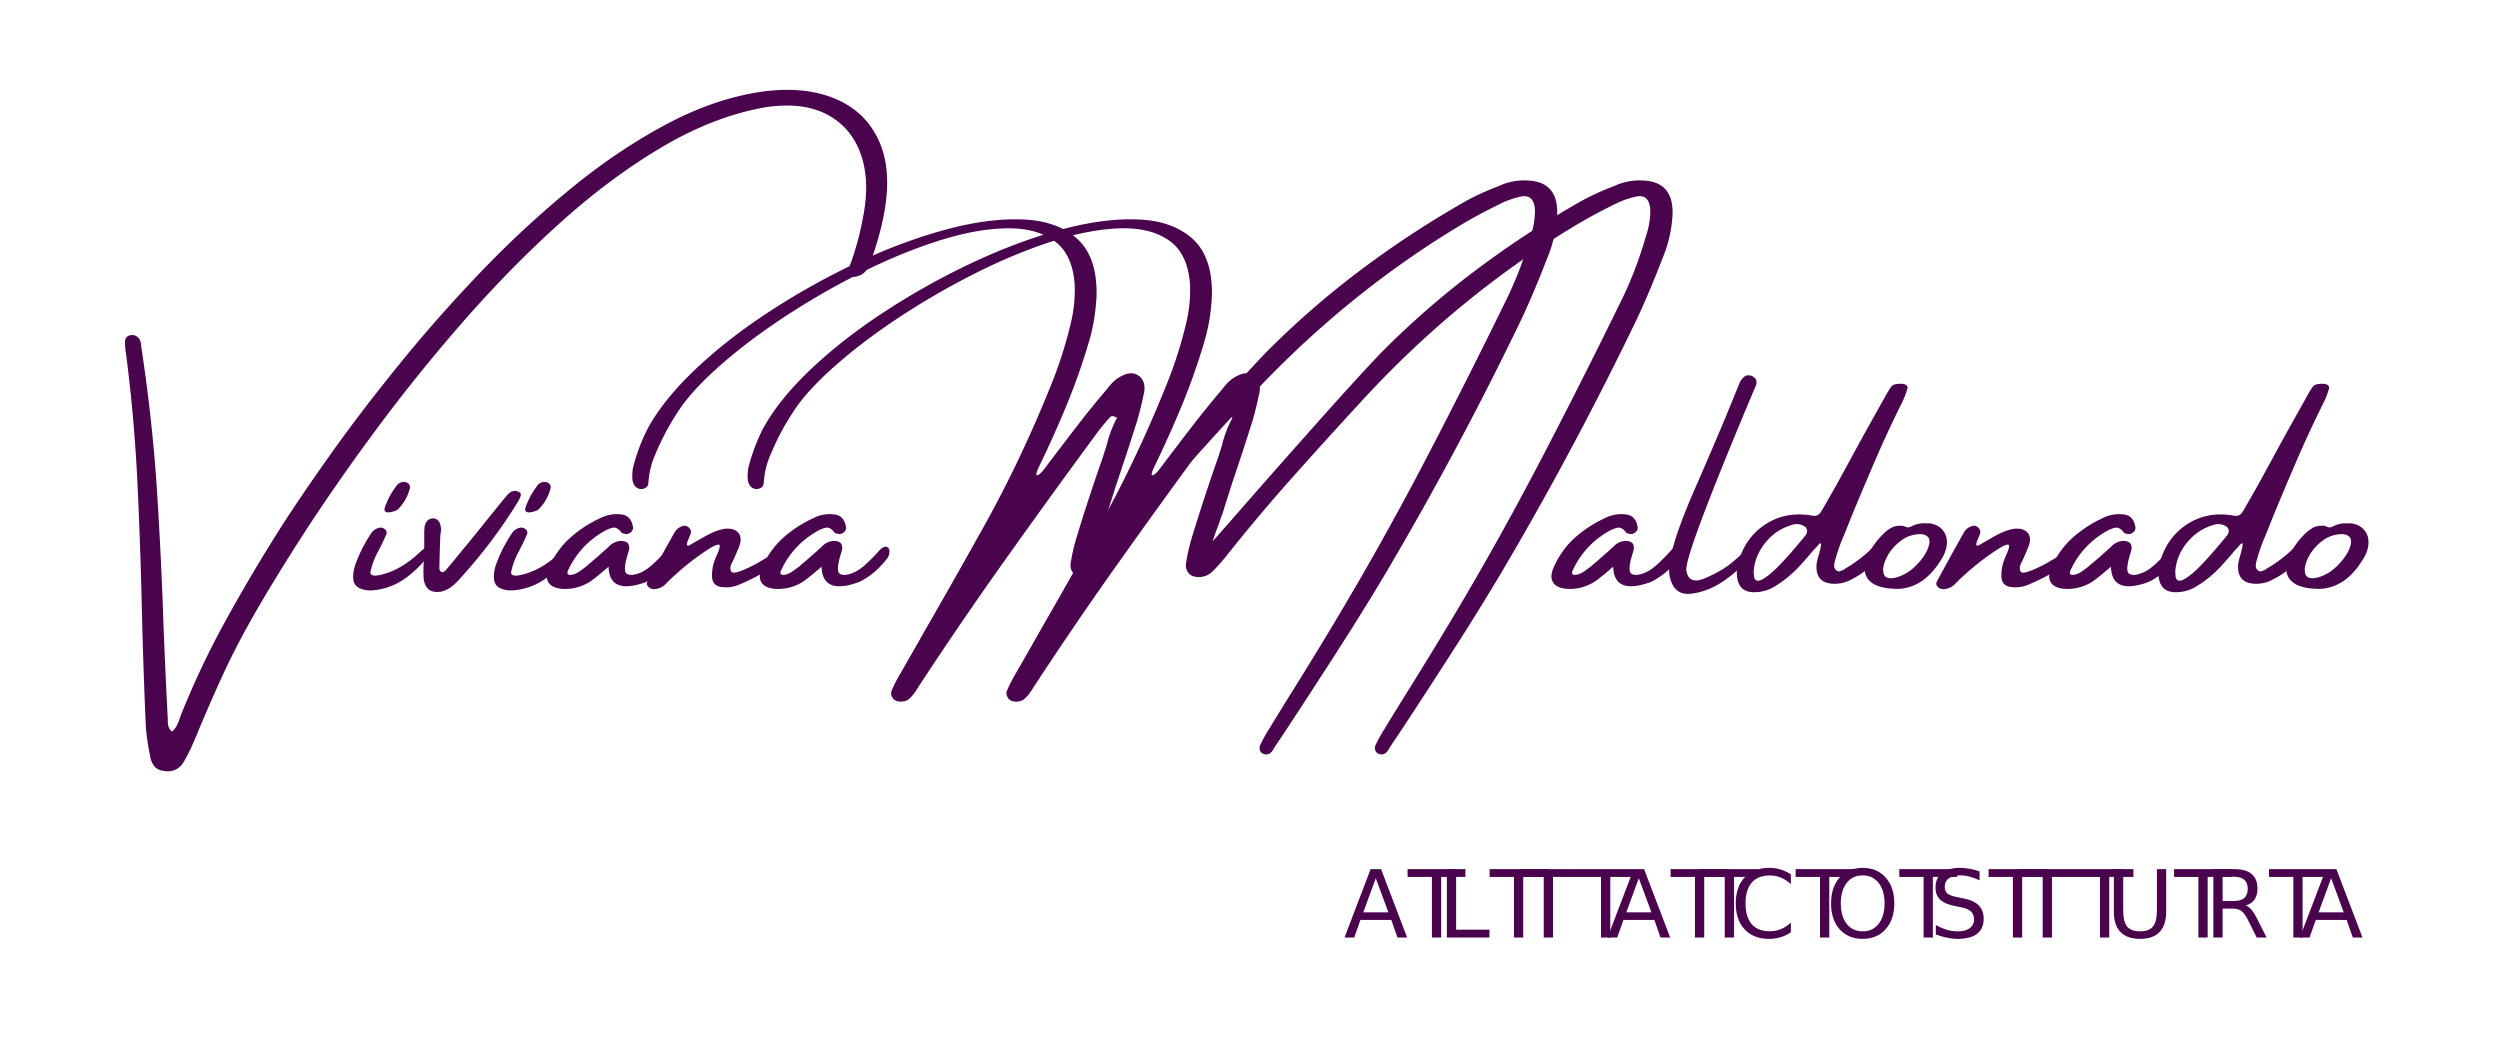 <svg xmlns="http://www.w3.org/2000/svg" xmlns:xlink="http://www.w3.org/1999/xlink" width="400pt" height="170pt" viewBox="0 0 400 170"><defs><symbol id="a" overflow="visible"><path d="M102.219-85.375c4.476-.57 8.328-.16 11.547 1.234 3.226 1.387 5.535 3.657 6.921 6.813 1.395 3.148 1.63 7.09.704 11.828a47.86 47.86 0 0 1-2.11 7.39 5.008 5.008 0 0 1-.765 1.47c-.336.43-.809.714-1.422.859a1.94 1.94 0 0 1-.64.078c-.212-.02-.388-.14-.532-.36a1.18 1.18 0 0 1-.156-.484c-.012-.176 0-.336.03-.484a45.316 45.316 0 0 0 2.313-8.328c.75-3.852.614-7.196-.406-10.032-1.012-2.832-2.797-4.925-5.36-6.28-2.562-1.364-5.812-1.759-9.75-1.188-5.437.93-10.933 3.023-16.484 6.28-5.554 3.263-11.039 7.329-16.453 12.204-5.406 4.867-10.617 10.172-15.625 15.922A274.455 274.455 0 0 0 39.984-31c-4.343 5.887-8.218 11.469-11.625 16.75-3.398 5.281-6.21 9.914-8.437 13.89a121.05 121.05 0 0 0-4.188 8.172 261.664 261.664 0 0 0-3.703 8.422c-.18.395-.34.797-.484 1.203-.356.813-.715 1.63-1.078 2.454A38.75 38.75 0 0 1 9.344 22c-.742 1.133-1.797 1.582-3.172 1.344-.637-.086-1.125-.328-1.469-.735-.336-.406-.558-.922-.672-1.547v-.093a37.132 37.132 0 0 1-.687-4.516 903.207 903.207 0 0 1-.656-19.328 777.882 777.882 0 0 0-.704-19.984A255.11 255.11 0 0 0 .172-43.33 10.907 10.907 0 0 1 0-45.311c.031-.657.375-1.016 1.031-1.079.594-.03 1.04.227 1.344.766.113.273.188.555.219.844v.172c1.219 8.093 2.054 15.765 2.515 23.015.47 7.25.82 14.563 1.063 21.938.187 4.718.41 9.61.672 14.672v.265c0 .281.031.57.093.875.063.313.254.61.579.89.332-.28.586-.593.765-.937.176-.343.32-.695.438-1.047a2.47 2.47 0 0 0 .14-.437A137.656 137.656 0 0 1 16.141-.781a285.384 285.384 0 0 1 8.687-14.672C27.047-18.922 29.77-22.926 33-27.47c3.238-4.55 6.895-9.332 10.969-14.343 4.07-5.02 8.441-9.961 13.11-14.829a161.938 161.938 0 0 1 14.546-13.422c5.031-4.093 10.125-7.492 15.281-10.203 5.164-2.718 10.27-4.421 15.313-5.109Zm0 0" style="stroke:none"/></symbol><symbol id="b" overflow="visible"><path d="M9.703-10.281A17.082 17.082 0 0 1 6.61-7.437c-1.187.855-2.53 1.433-4.03 1.734-1.493.305-2.65.195-3.485-.328-.832-.52-.992-1.676-.485-3.469a22.553 22.553 0 0 1 2.688-5.297c.258-.351.633-.601 1.125-.75.351-.082.664-.02.937.188.27.199.368.453.297.765a27.842 27.842 0 0 1-.797 1.75c-.293.586-.492.969-.593 1.156a11.683 11.683 0 0 0-1.188 3.266c0 .649.867.688 2.61.125 1.738-.57 3.43-1.617 5.078-3.14 1.644-1.52 2.43-1.97 2.359-1.344-.074.625-.547 1.46-1.422 2.5Zm-4.265-8.172c-.075.062-.243.14-.5.234a4.24 4.24 0 0 1-.797.188c-.282.043-.508 0-.672-.125-.168-.133-.18-.399-.031-.797.257-.676.53-1.27.812-1.781.29-.52.664-1.086 1.125-1.703.29-.282.61-.43.953-.454.344-.02.625.075.844.282.226.199.297.476.203.828a7.317 7.317 0 0 1-1.938 3.328Zm0 0" style="stroke:none"/></symbol><symbol id="c" overflow="visible"><path d="M15.578-20.563a6.084 6.084 0 0 1-.531 1.032A80.665 80.665 0 0 1 6-7.547a9.205 9.205 0 0 1-1.484 1.438 4.62 4.62 0 0 1-1.61.765C1.29-5.07.352-5.719.094-7.28a22.547 22.547 0 0 1 0-2.907v-1.28h.078v-3.016c0-.383.016-.782.047-1.188.176-.894.625-1.36 1.343-1.39.782.03 1.211.585 1.297 1.656 0 .293-.027.562-.078.812a5.993 5.993 0 0 0-.047.703 235.5 235.5 0 0 0-.14 4.782c0 .367.148.578.453.64.113 0 .21-.023.297-.078.094-.05.176-.113.25-.187a247.17 247.17 0 0 0 2.75-3.329l1.078-1.296c.394-.5.785-.977 1.172-1.438a481.716 481.716 0 0 1 4.656-5.765 3.64 3.64 0 0 1 .625-.625c.238-.176.535-.266.89-.266.29.031.547.137.766.312a.361.361 0 0 1 .094.266.973.973 0 0 1-.047.313Zm0 0" style="stroke:none"/></symbol><symbol id="d" overflow="visible"><path d="M17.703-12.438c.383.22.414.75.094 1.594a16.38 16.38 0 0 1-1.516 1.75 10.963 10.963 0 0 1-1.75 1.422c-.054 0-.078.016-.078.047-.43.305-.875.559-1.344.766-3.886 1.398-5.87.574-5.953-2.47C5.57-7.96 4.516-7.124 3.984-6.811a7.36 7.36 0 0 1-4.187 1.03c-1.102-.07-1.852-.41-2.25-1.015-.395-.613-.36-1.441.11-2.484a13.83 13.83 0 0 1 3.046-4.39 19.214 19.214 0 0 1 5.157-3.44 5.641 5.641 0 0 1 3.172-.594c1.102.062 1.77.687 2 1.875.102.367.016.683-.265.953-.356.336-.774.406-1.25.219a.792.792 0 0 1-.141-.016.327.327 0 0 1-.125-.078c-.469-.645-.945-.914-1.422-.813-.48.106-.992.32-1.531.641-2.5 1.469-4.367 3.512-5.594 6.125a1.147 1.147 0 0 0-.125.39.37.37 0 0 0 .125.329c.29.094.613.074.969-.063A4.067 4.067 0 0 0 2.75-8.75l.906-.672.063-.078a95.75 95.75 0 0 0 3.484-3.047 2.786 2.786 0 0 1 1.875-.906c1.07 0 1.52.48 1.344 1.437-.094.368-.2.727-.313 1.079-.43 1.542-.449 2.449-.062 2.718.394.274.992.274 1.797 0 .812-.27 1.617-.781 2.422-1.531a31.205 31.205 0 0 0 2.046-2.078c.551-.625 1.016-.828 1.391-.61Zm0 0" style="stroke:none"/></symbol><symbol id="e" overflow="visible"><path d="M19.344-12.188c.258.336-.07.934-.985 1.797a15.475 15.475 0 0 1-2.906 2.172c-1.023.586-2.21 1.168-3.562 1.75a5.418 5.418 0 0 1-2.86.39C8.02-6.21 7.516-6.82 7.516-7.905c0-1.094.254-2.176.765-3.25.5-1.102.602-1.672.313-1.703-.281-.04-.867.226-1.75.796a42.304 42.304 0 0 0-6.5 5.25c-.54.657-1.223 1.016-2.047 1.079-.426 0-.754-.133-.984-.407-.239-.27-.27-.554-.094-.859a418.724 418.724 0 0 1 4.344-7.875c.32-.531.812-.863 1.468-1 .27-.04.524.047.766.266.238.218.36.464.36.734-.032.262-.141.574-.329.938-.074.21-.152.414-.234.609-.074.2-.102.367-.078.5.03.125.132.164.312.11.25-.134.492-.274.735-.423a180.42 180.42 0 0 0 1.78-1.015c.509-.29 1.04-.551 1.595-.781a7.2 7.2 0 0 1 1.734-.47c.976-.062 1.672.165 2.078.673.406.5.453 1.199.14 2.093a50.622 50.622 0 0 1-1.03 2.407c-.438.75-.512 1.324-.22 1.718.29.387 1.65-.062 4.079-1.343l1.828-1.079c1.726-1.101 2.66-1.519 2.797-1.25Zm0 0" style="stroke:none"/></symbol><symbol id="f" overflow="visible"><path d="M107.156-58.906c-.117.293-.23.586-.344.875a144.7 144.7 0 0 1-3.687 8.734A544.192 544.192 0 0 1 81.203-8.25a422.54 422.54 0 0 1-7.797 12.563 1329.934 1329.934 0 0 1-8 12.312 758.05 758.05 0 0 1-1.922 2.875.774.774 0 0 1-.109.172c-.148.3-.32.547-.516.734-.187.196-.449.297-.78.297-.15 0-.306-.039-.47-.11a1.076 1.076 0 0 1-.375-.28c-.086-.094-.14-.258-.172-.485-.03-.219-.015-.39.047-.515a21.87 21.87 0 0 1 1.47-2.688 536.169 536.169 0 0 1 3.64-5.906 787.114 787.114 0 0 0 6.75-11.016 504.18 504.18 0 0 0 14.094-25.11c4.476-8.55 8.847-17.187 13.109-25.905 1.707-3.376 3.113-6.985 4.219-10.829a12.999 12.999 0 0 0 .719-4.297c-.118-1.632-.82-2.347-2.11-2.14-1.137.23-2.21.59-3.219 1.078a87.519 87.519 0 0 0-7.078 3.828c-12.5 7.586-23.887 17-34.156 28.25-.149.18-.309.356-.484.531A856.708 856.708 0 0 0 47.5-23.219a283.89 283.89 0 0 0-10.172 12.11 30.128 30.128 0 0 1-2.14 2.421c-.805.825-1.758 1.149-2.86.97a1.688 1.688 0 0 1-1.172-.688c-.293-.406-.406-.875-.343-1.406.226-1.47.55-2.883.968-4.25a319.154 319.154 0 0 1 4.203-12.813c.207-.656.407-1.285.594-1.89.383-1.57.938-3.024 1.656-4.36 0-.031-.015-.047-.047-.047a2.567 2.567 0 0 0-.546-.234c-.18-.063-.356-.004-.532.172a37.626 37.626 0 0 0-1.875 2.25 1457.383 1457.383 0 0 0-14.703 20.297A628.174 628.174 0 0 0 6.328 10.108c-.398.688-.836 1.243-1.312 1.672-.48.426-1.121.567-1.922.422a1.315 1.315 0 0 1-.828-.656c-.188-.344-.227-.68-.11-1a23.91 23.91 0 0 1 1.39-2.735A881.138 881.138 0 0 0 7.782.391a1232.33 1232.33 0 0 0 8.375-14.766c4.301-7.582 8.133-15.566 11.5-23.953a68.02 68.02 0 0 0 3.235-10.156c.445-1.883.64-3.852.578-5.907-.211-3.289-1.297-5.644-3.266-7.062-1.969-1.414-4.558-2.086-7.765-2.016-3.211.074-6.766.73-10.672 1.969-3.907 1.242-7.914 2.875-12.016 4.906a120.052 120.052 0 0 0-11.86 6.735c-3.812 2.46-7.203 4.953-10.171 7.484-2.969 2.523-5.282 4.887-6.938 7.094-1.75 2.449-3.234 5.136-4.453 8.062-.613 1.399-.973 2.918-1.078 4.563a.899.899 0 0 1-.484.734c-.29.156-.614.203-.97.14-.57-.175-.929-.624-1.077-1.343-.094-.938-.02-1.797.218-2.578a30.622 30.622 0 0 1 2.141-5.594c1.649-3.07 4.149-6.21 7.5-9.422 3.356-3.207 7.262-6.281 11.719-9.218a115.382 115.382 0 0 1 13.969-7.86c4.851-2.3 9.597-4.094 14.234-5.375 4.633-1.281 8.813-1.851 12.531-1.719 3.719.125 6.649 1.149 8.797 3.063 2.156 1.918 3.203 4.933 3.14 9.047-.116 2.656-.53 5.18-1.25 7.562a102.075 102.075 0 0 1-3.609 10.203 174.18 174.18 0 0 1-4.328 9.625c-.468.98-.574 1.461-.312 1.438.27-.031.676-.406 1.218-1.125a716.05 716.05 0 0 1 5.813-7.61 158.473 158.473 0 0 1 4.031-4.937c.176-.227.352-.445.532-.656.78-.957 1.722-1.598 2.828-1.922.832-.188 1.53 0 2.093.562.57.555.77 1.383.594 2.485-.031.117-.062.23-.094.343a52.48 52.48 0 0 1-1.03 4.172 508.88 508.88 0 0 1-3.22 9.844 414.592 414.592 0 0 0-1.609 5.094c-.117.25-.277.7-.484 1.344a69.81 69.81 0 0 0-.625 1.687c-.188.555-.34.977-.453 1.266.144-.114 1.468-1.602 3.968-4.469 3.407-3.906 7.438-8.477 12.094-13.719 4.656-5.238 8.305-9.242 10.953-12.015a139.23 139.23 0 0 1 15.5-13.453 155.704 155.704 0 0 1 16.875-10.985 45.545 45.545 0 0 1 4.422-2.016c.32-.113.64-.242.953-.39 1.438-.57 2.957-.785 4.563-.64 3.093.292 4.507 2.245 4.25 5.859-.18 2.25-.672 4.359-1.485 6.328ZM38.062-33.328a.977.977 0 0 1 .172.156v.047c.032 0 .047-.016.047-.047a3.1 3.1 0 0 1-.218-.156Zm0 0" style="stroke:none"/></symbol><symbol id="g" overflow="visible"><path d="M11.813-11.64c.539-.54.988-.844 1.343-.907.364-.062.598-.004.703.172.102.18.032.422-.218.734a25.024 25.024 0 0 1-4.813 4.47C7.055-5.922 5.227-5.196 3.344-5c-1.875.188-3.008-.836-3.39-3.078-.29-2.227 1.054-6.77 4.046-13.625 3-6.852 5.367-12.469 7.11-16.844a2.8 2.8 0 0 1 .656-1.031c.394-.383.859-.473 1.39-.266.176.086.352.215.531.39.188.18.25.497.188.954C6.165-20.238 2.43-10.312 2.672-8.719c.25 1.594 1.281 1.992 3.094 1.188 1.82-.801 3.222-1.617 4.203-2.453.988-.844 1.601-1.395 1.844-1.657Zm0 0" style="stroke:none"/></symbol><symbol id="h" overflow="visible"><path d="M21.672-12.844c.344.086.52.211.531.375l.031.235a10.715 10.715 0 0 1-1.328 1.875 13.256 13.256 0 0 1-4.031 3.078c-.75.43-1.602.656-2.547.687-2.18.032-3.18-1.023-3-3.172.082-.457.188-.906.313-1.343.082-.207.14-.422.171-.641.22-.781.282-1.21.188-1.297-.094-.094-.352.133-.766.672-.117.094-.226.2-.328.313a61.87 61.87 0 0 1-2 2.296 18.188 18.188 0 0 1-4.297 3.61 6.209 6.209 0 0 1-3.046.906c-1.758.086-2.743-.723-2.954-2.422a6.03 6.03 0 0 1 .094-2.016C-.578-12.457.852-14.566 3-16.015c2.145-1.445 4.602-1.957 7.375-1.53.781.218 1.348.007 1.703-.642.156-.25.305-.503.453-.765a384.097 384.097 0 0 0 2.188-3.844c1.351-2.476 2.71-4.973 4.078-7.484l3.328-5.953c.32-.614.676-1.207 1.063-1.782.187-.27.41-.43.671-.484a3.7 3.7 0 0 1 .844-.094h.219c.332 0 .594.086.781.25.195.157.238.371.125.64-.21.688-.46 1.34-.75 1.954-1.5 3-2.918 6.04-4.25 9.11a613.492 613.492 0 0 0-3.906 9.25c-.43 1.085-.86 2.163-1.297 3.234a27.342 27.342 0 0 0-1.344 3.86c-.094.292-.14.577-.14.858 0 .282.132.532.406.75a.59.59 0 0 0 .562.063c.196-.07.41-.16.641-.266a.658.658 0 0 1 .14-.125 21.322 21.322 0 0 0 4.25-3.218 3.69 3.69 0 0 1 .672-.532c.239-.144.524-.171.86-.078ZM9.625-14.422c.176-.3.227-.582.156-.844-.074-.27-.258-.472-.547-.609-.605-.32-1.25-.36-1.937-.11-1.68.5-3.086 1.462-4.219 2.876-1.125 1.418-1.734 2.98-1.828 4.687a.63.63 0 0 1 .047.172v.438c.144.78.629.933 1.453.453.82-.477 1.738-1.254 2.75-2.329a60.584 60.584 0 0 0 2.734-3.062c.813-.969 1.274-1.523 1.391-1.672Zm0 0" style="stroke:none"/></symbol><symbol id="i" overflow="visible"><path d="M3.875-5.781h-.063C1.446-5.813-.108-6.336-.859-7.36c-.75-1.02-.711-2.375.109-4.063a12.415 12.415 0 0 1 2.578-3.375c.363-.32.727-.582 1.094-.781a2.73 2.73 0 0 1 1.281-.297c.27-.04.586.012.953.156.114.031.227.074.344.125.27-.05.535-.144.797-.281a.971.971 0 0 1 .266-.11 3.975 3.975 0 0 1 1.718-.28h.75c.957.148 1.68.554 2.172 1.218.488.656.66 1.461.516 2.406a5.036 5.036 0 0 1-.531 1.61C9.312-7.676 6.926-5.926 4.03-5.781Zm3.86-8.75a5.11 5.11 0 0 0-3.423 1.125c-1 .781-1.746 1.687-2.234 2.719-.492 1.023-.625 1.867-.406 2.53.219.657.898.837 2.047.532C5-8.008 6.129-8.738 7.109-9.813c.989-1.07 1.594-2.093 1.813-3.062.219-.969-.18-1.52-1.188-1.656Zm0 0" style="stroke:none"/></symbol><symbol id="j" overflow="visible"><path d="m5.125-9.484-2 5.453h4.016Zm-.828-1.454h1.672L10.14 0H8.594l-.985-2.813H2.672L1.672 0H.125Zm0 0" style="stroke:none"/></symbol><symbol id="l" overflow="visible"><path d="M1.469-10.938h1.484v9.688h5.328V0H1.47Zm0 0" style="stroke:none"/></symbol><symbol id="k" overflow="visible"><path d="M-.047-10.938h9.25v1.25H5.328V0H3.844v-9.688h-3.89Zm0 0" style="stroke:none"/></symbol><symbol id="m" overflow="visible"><path d="M9.656-10.094v1.563a5.23 5.23 0 0 0-1.594-1.047 4.776 4.776 0 0 0-1.796-.344c-1.25 0-2.211.387-2.875 1.156-.657.762-.985 1.868-.985 3.313 0 1.437.328 2.543.985 3.312C4.055-1.379 5.016-1 6.266-1c.632 0 1.234-.113 1.796-.344.563-.226 1.094-.578 1.594-1.047v1.547a5.8 5.8 0 0 1-1.64.797A6.213 6.213 0 0 1 6.187.22c-1.656 0-2.964-.504-3.921-1.516C1.316-2.317.844-3.703.844-5.453c0-1.758.472-3.145 1.422-4.156.957-1.02 2.265-1.532 3.921-1.532.645 0 1.258.09 1.844.266.582.18 1.125.438 1.625.781Zm0 0" style="stroke:none"/></symbol><symbol id="n" overflow="visible"><path d="M5.906-9.938c-1.074 0-1.93.403-2.562 1.204-.625.804-.938 1.898-.938 3.28 0 1.376.313 2.466.938 3.266.633.805 1.488 1.204 2.562 1.204 1.07 0 1.922-.399 2.547-1.204.633-.8.953-1.89.953-3.265 0-1.383-.32-2.477-.953-3.281-.625-.801-1.476-1.204-2.547-1.204Zm0-1.203c1.532 0 2.754.516 3.672 1.547.926 1.031 1.39 2.414 1.39 4.14 0 1.72-.464 3.095-1.39 4.126C8.66-.297 7.438.219 5.906.219 4.375.219 3.145-.29 2.22-1.313 1.3-2.343.844-3.723.844-5.452c0-1.727.457-3.11 1.375-4.14.926-1.032 2.156-1.548 3.687-1.548Zm0 0" style="stroke:none"/></symbol><symbol id="o" overflow="visible"><path d="M8.031-10.578v1.437a10.516 10.516 0 0 0-1.594-.593c-.5-.133-.98-.204-1.437-.204-.813 0-1.438.157-1.875.47-.438.312-.656.761-.656 1.343 0 .48.144.844.437 1.094.29.242.844.437 1.656.593l.891.188c1.102.21 1.914.578 2.438 1.11.53.53.796 1.242.796 2.124 0 1.063-.355 1.871-1.062 2.422C6.915-.05 5.875.22 4.5.22A7.888 7.888 0 0 1 2.844.03 11.612 11.612 0 0 1 1.03-.484V-2a9.12 9.12 0 0 0 1.766.766c.57.168 1.14.25 1.703.25.844 0 1.492-.164 1.953-.5.457-.332.688-.805.688-1.422 0-.54-.168-.961-.5-1.266-.325-.3-.86-.523-1.61-.672l-.906-.187C3.02-5.25 2.219-5.594 1.719-6.063 1.227-6.53.984-7.18.984-8.015c0-.968.336-1.726 1.016-2.28.688-.563 1.629-.845 2.828-.845a8.99 8.99 0 0 1 1.563.141c.53.094 1.078.234 1.64.422Zm0 0" style="stroke:none"/></symbol><symbol id="p" overflow="visible"><path d="M1.297-10.938h1.5v6.641c0 1.18.207 2.027.625 2.547.426.512 1.117.766 2.078.766.945 0 1.629-.254 2.047-.766.426-.52.64-1.367.64-2.547v-6.64h1.485v6.828c0 1.43-.356 2.507-1.063 3.234C7.91-.145 6.875.219 5.5.219c-1.387 0-2.434-.364-3.14-1.094-.712-.727-1.063-1.805-1.063-3.234Zm0 0" style="stroke:none"/></symbol><symbol id="q" overflow="visible"><path d="M6.656-5.125c.32.105.63.336.922.688.3.355.602.84.906 1.453L9.984 0H8.406L7-2.813c-.367-.726-.719-1.21-1.063-1.453-.335-.238-.792-.359-1.375-.359H2.954V0H1.47v-10.938h3.343c1.25 0 2.18.262 2.797.782.614.523.922 1.312.922 2.375 0 .687-.164 1.261-.484 1.718-.313.45-.777.762-1.39.938ZM2.953-9.719v3.875h1.86c.707 0 1.242-.16 1.609-.484.363-.332.547-.817.547-1.453 0-.645-.184-1.13-.547-1.453-.367-.32-.902-.485-1.61-.485Zm0 0" style="stroke:none"/></symbol></defs><g style="fill:#4a044e;fill-opacity:1"><use xlink:href="#a" x="20" y="100"/><use xlink:href="#b" x="58.184" y="100"/><use xlink:href="#c" x="67.705" y="100"/><use xlink:href="#b" x="80.693" y="100"/><use xlink:href="#d" x="90.215" y="100"/><use xlink:href="#e" x="106.401" y="100"/><use xlink:href="#d" x="124.297" y="100"/><use xlink:href="#f" x="140.483" y="100"/><use xlink:href="#f" x="158.94" y="100"/><use xlink:href="#d" x="250.957" y="100"/><use xlink:href="#g" x="267.144" y="100"/><use xlink:href="#h" x="279.326" y="100"/><use xlink:href="#i" x="299.736" y="100"/><use xlink:href="#e" x="312.7" y="100"/><use xlink:href="#d" x="330.596" y="100"/><use xlink:href="#h" x="346.782" y="100"/><use xlink:href="#i" x="367.192" y="100"/></g><g style="fill:#4a044e;fill-opacity:1"><use xlink:href="#j" x="215" y="150"/><use xlink:href="#k" x="225.261" y="150"/><use xlink:href="#l" x="230.029" y="150"/><use xlink:href="#k" x="238.386" y="150"/><use xlink:href="#k" x="243.154" y="150"/><use xlink:href="#k" x="252.317" y="150"/><use xlink:href="#j" x="257.085" y="150"/><use xlink:href="#k" x="267.346" y="150"/><use xlink:href="#k" x="272.114" y="150"/><use xlink:href="#m" x="276.882" y="150"/><use xlink:href="#k" x="287.356" y="150"/><use xlink:href="#n" x="292.124" y="150"/><use xlink:href="#k" x="303.931" y="150"/><use xlink:href="#o" x="308.699" y="150"/><use xlink:href="#k" x="318.22" y="150"/><use xlink:href="#k" x="322.988" y="150"/><use xlink:href="#k" x="332.151" y="150"/><use xlink:href="#p" x="336.919" y="150"/><use xlink:href="#k" x="347.898" y="150"/><use xlink:href="#q" x="352.666" y="150"/><use xlink:href="#k" x="363.088" y="150"/><use xlink:href="#j" x="367.856" y="150"/></g></svg>